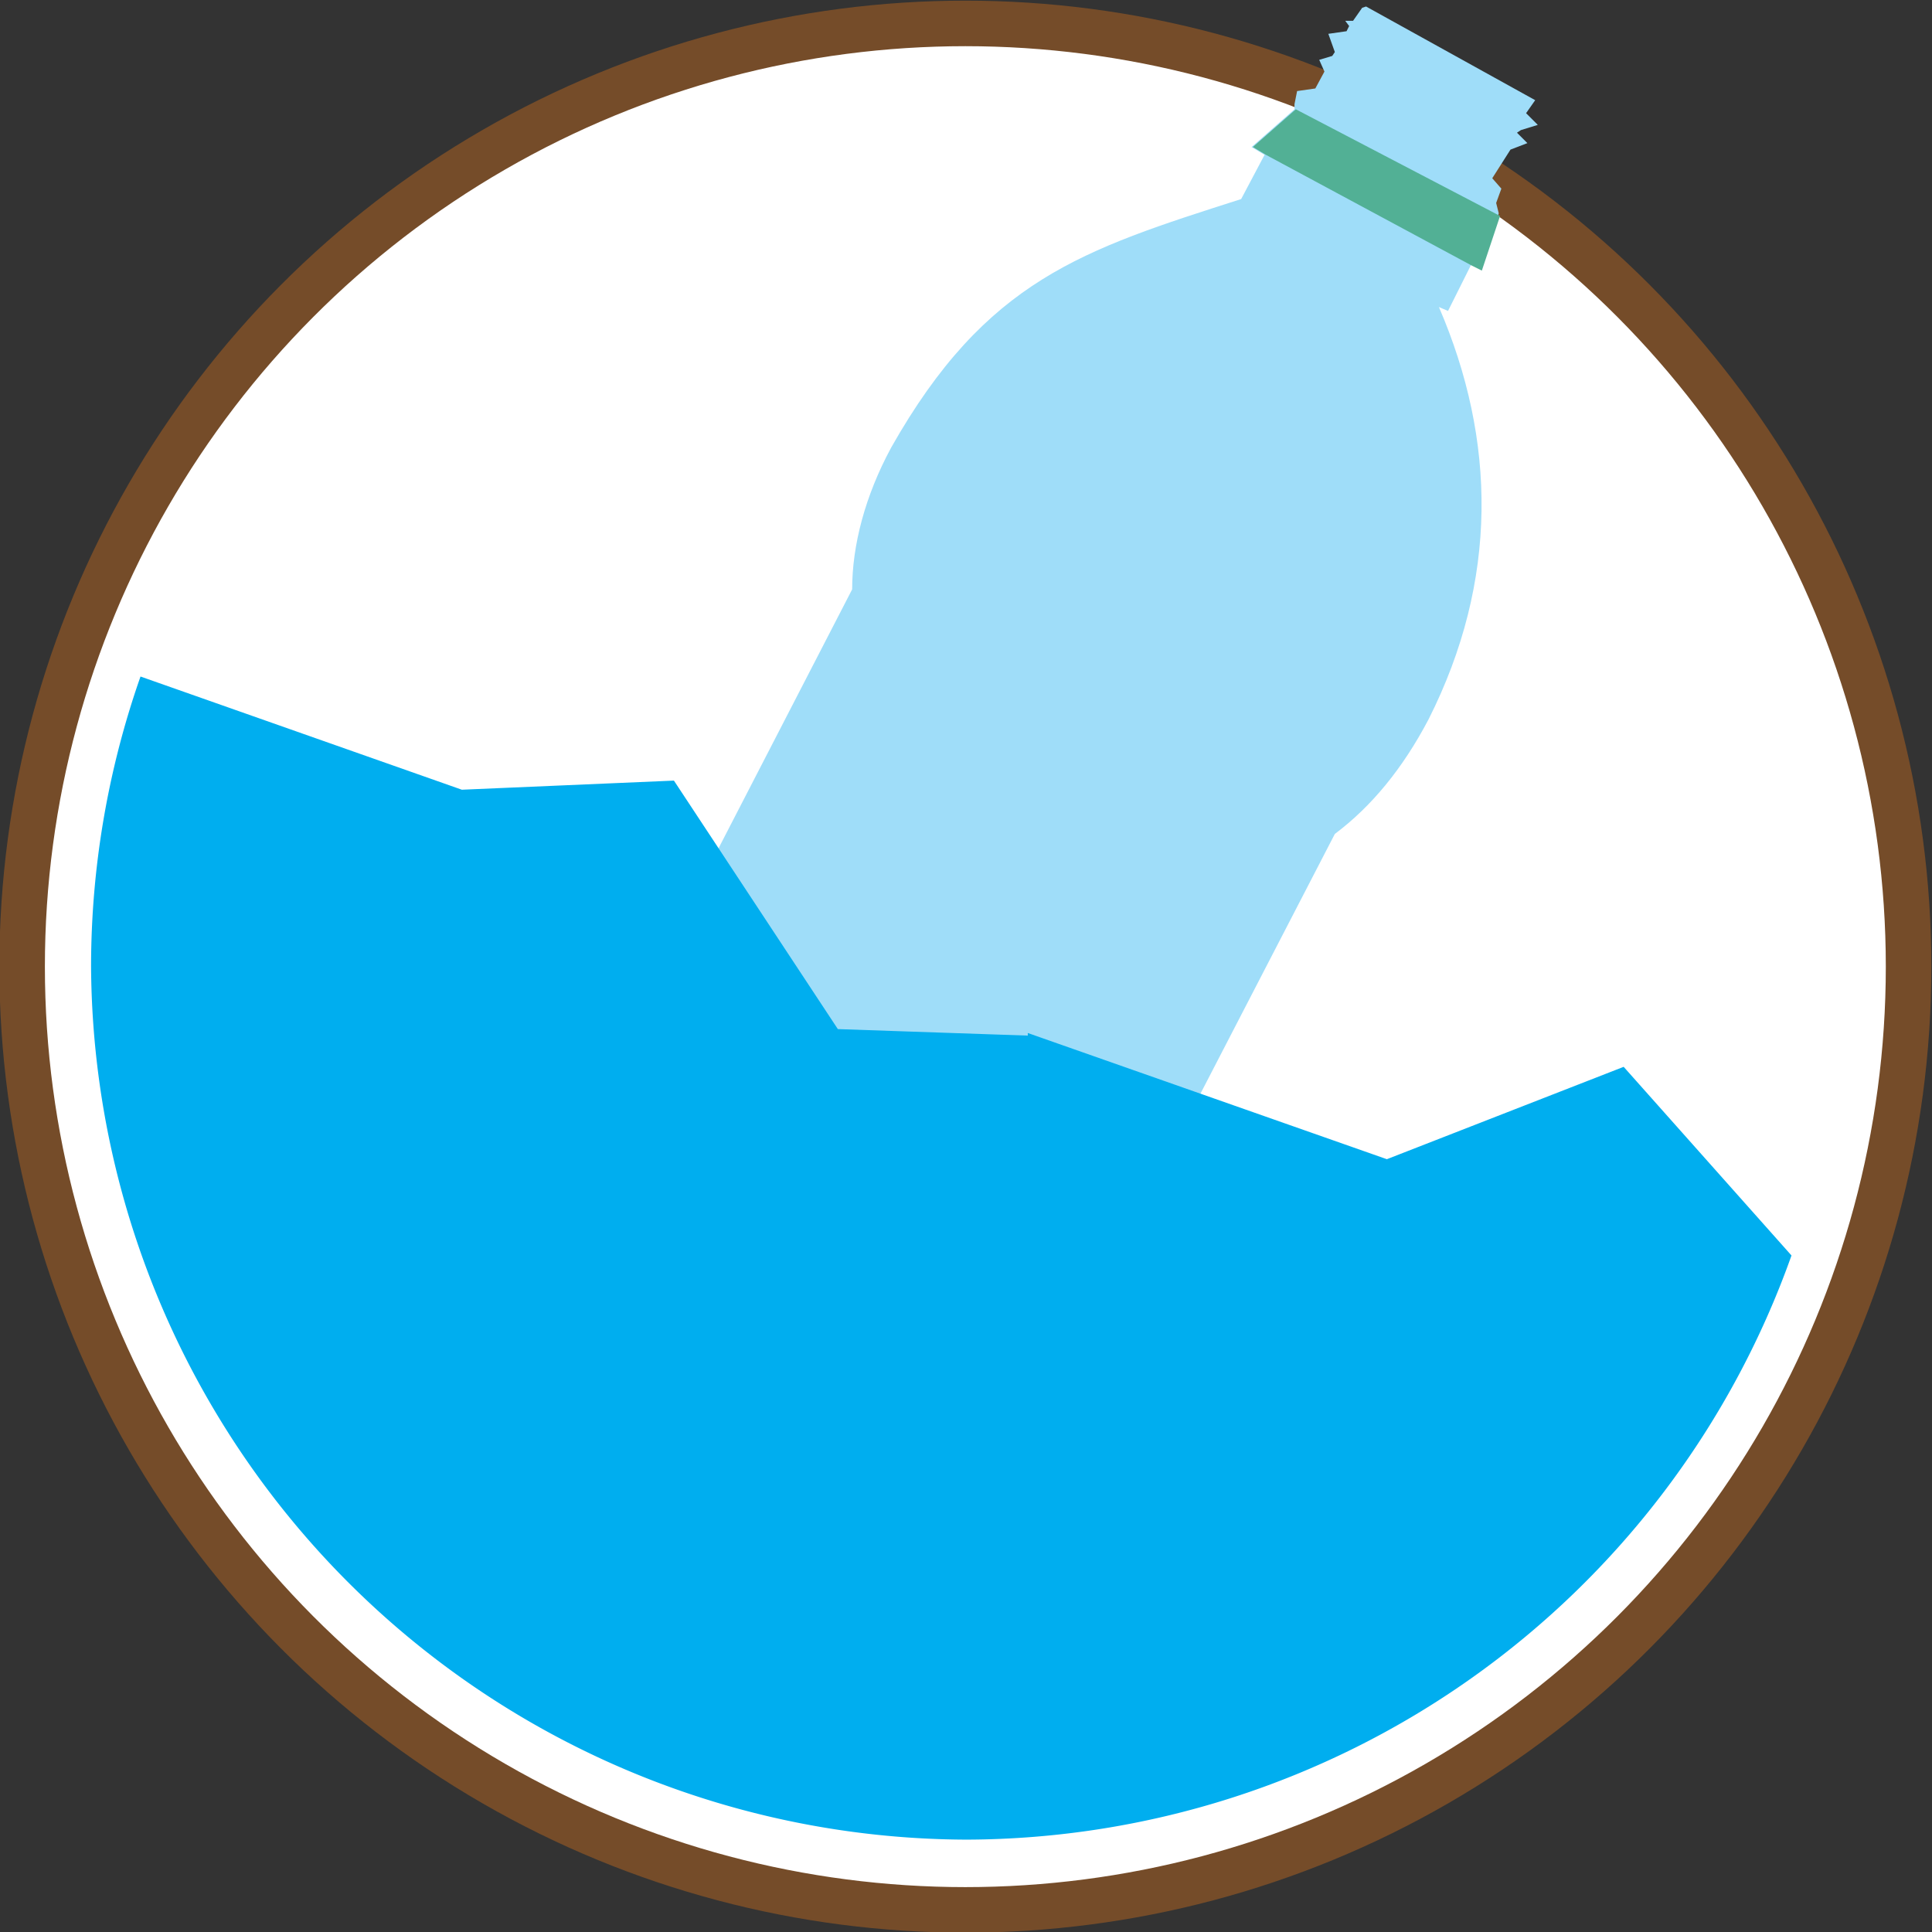 <svg xmlns="http://www.w3.org/2000/svg" viewBox="0 0 14.85 14.85" xmlns:v="https://vecta.io/nano"><rect x="0" y="0" width="14.85" height="14.85" fill="#333333" stroke="none"/><circle cx="7.42" cy="7.43" r="7.25" fill="#fff" stroke="#754c29" stroke-width=".35"/><path d="M10.5.05l1.3.72-.07.1.09.09-.13.04-.03.02.08.08-.13.05-.14.22.07.08-.04.11.02.08-.14.42-.07-.03-.18.36-.07-.03c.44 1.02.46 2.1-.08 3.17-.2.38-.44.67-.72.88l-2.08 4.02s-.1.48-.19.7c-.14.32-.23.67-.42.96-.24.36-.87.95-.87.95l-.62-.2-.24-.43-.23.22-.33-.02-.55-.25-.07-.6-.79.05-.51-.41s.11-.97.25-1.43c.11-.37.21-.76.44-1.07.1-.13.38-.3.38-.3l.03-.02 2.09-4.05c0-.34.1-.72.3-1.09.73-1.29 1.47-1.52 2.69-1.91l.18-.34-.1-.06.33-.29V.8l.02-.1.14-.02.07-.13-.04-.09.1-.03.02-.03-.05-.14.14-.02.02-.04-.03-.04h.06l.07-.1h0z" fill="#9fddf9"/><path d="M9.63 1.13l.33-.29 1.57.82-.14.42-.08-.04-1.58-.85-.1-.06z" fill="#52b095"/><path d="M7.9 7.94l2.76.97 1.82-.71 1.29 1.45a6.75 6.75 0 0 1-6.34 4.49A6.75 6.75 0 0 1 .7 7.43a6.74 6.74 0 0 1 .38-2.23l2.47.87L5.18 6l1.26 1.91 1.46.05z" fill="#00aeef"/></svg>